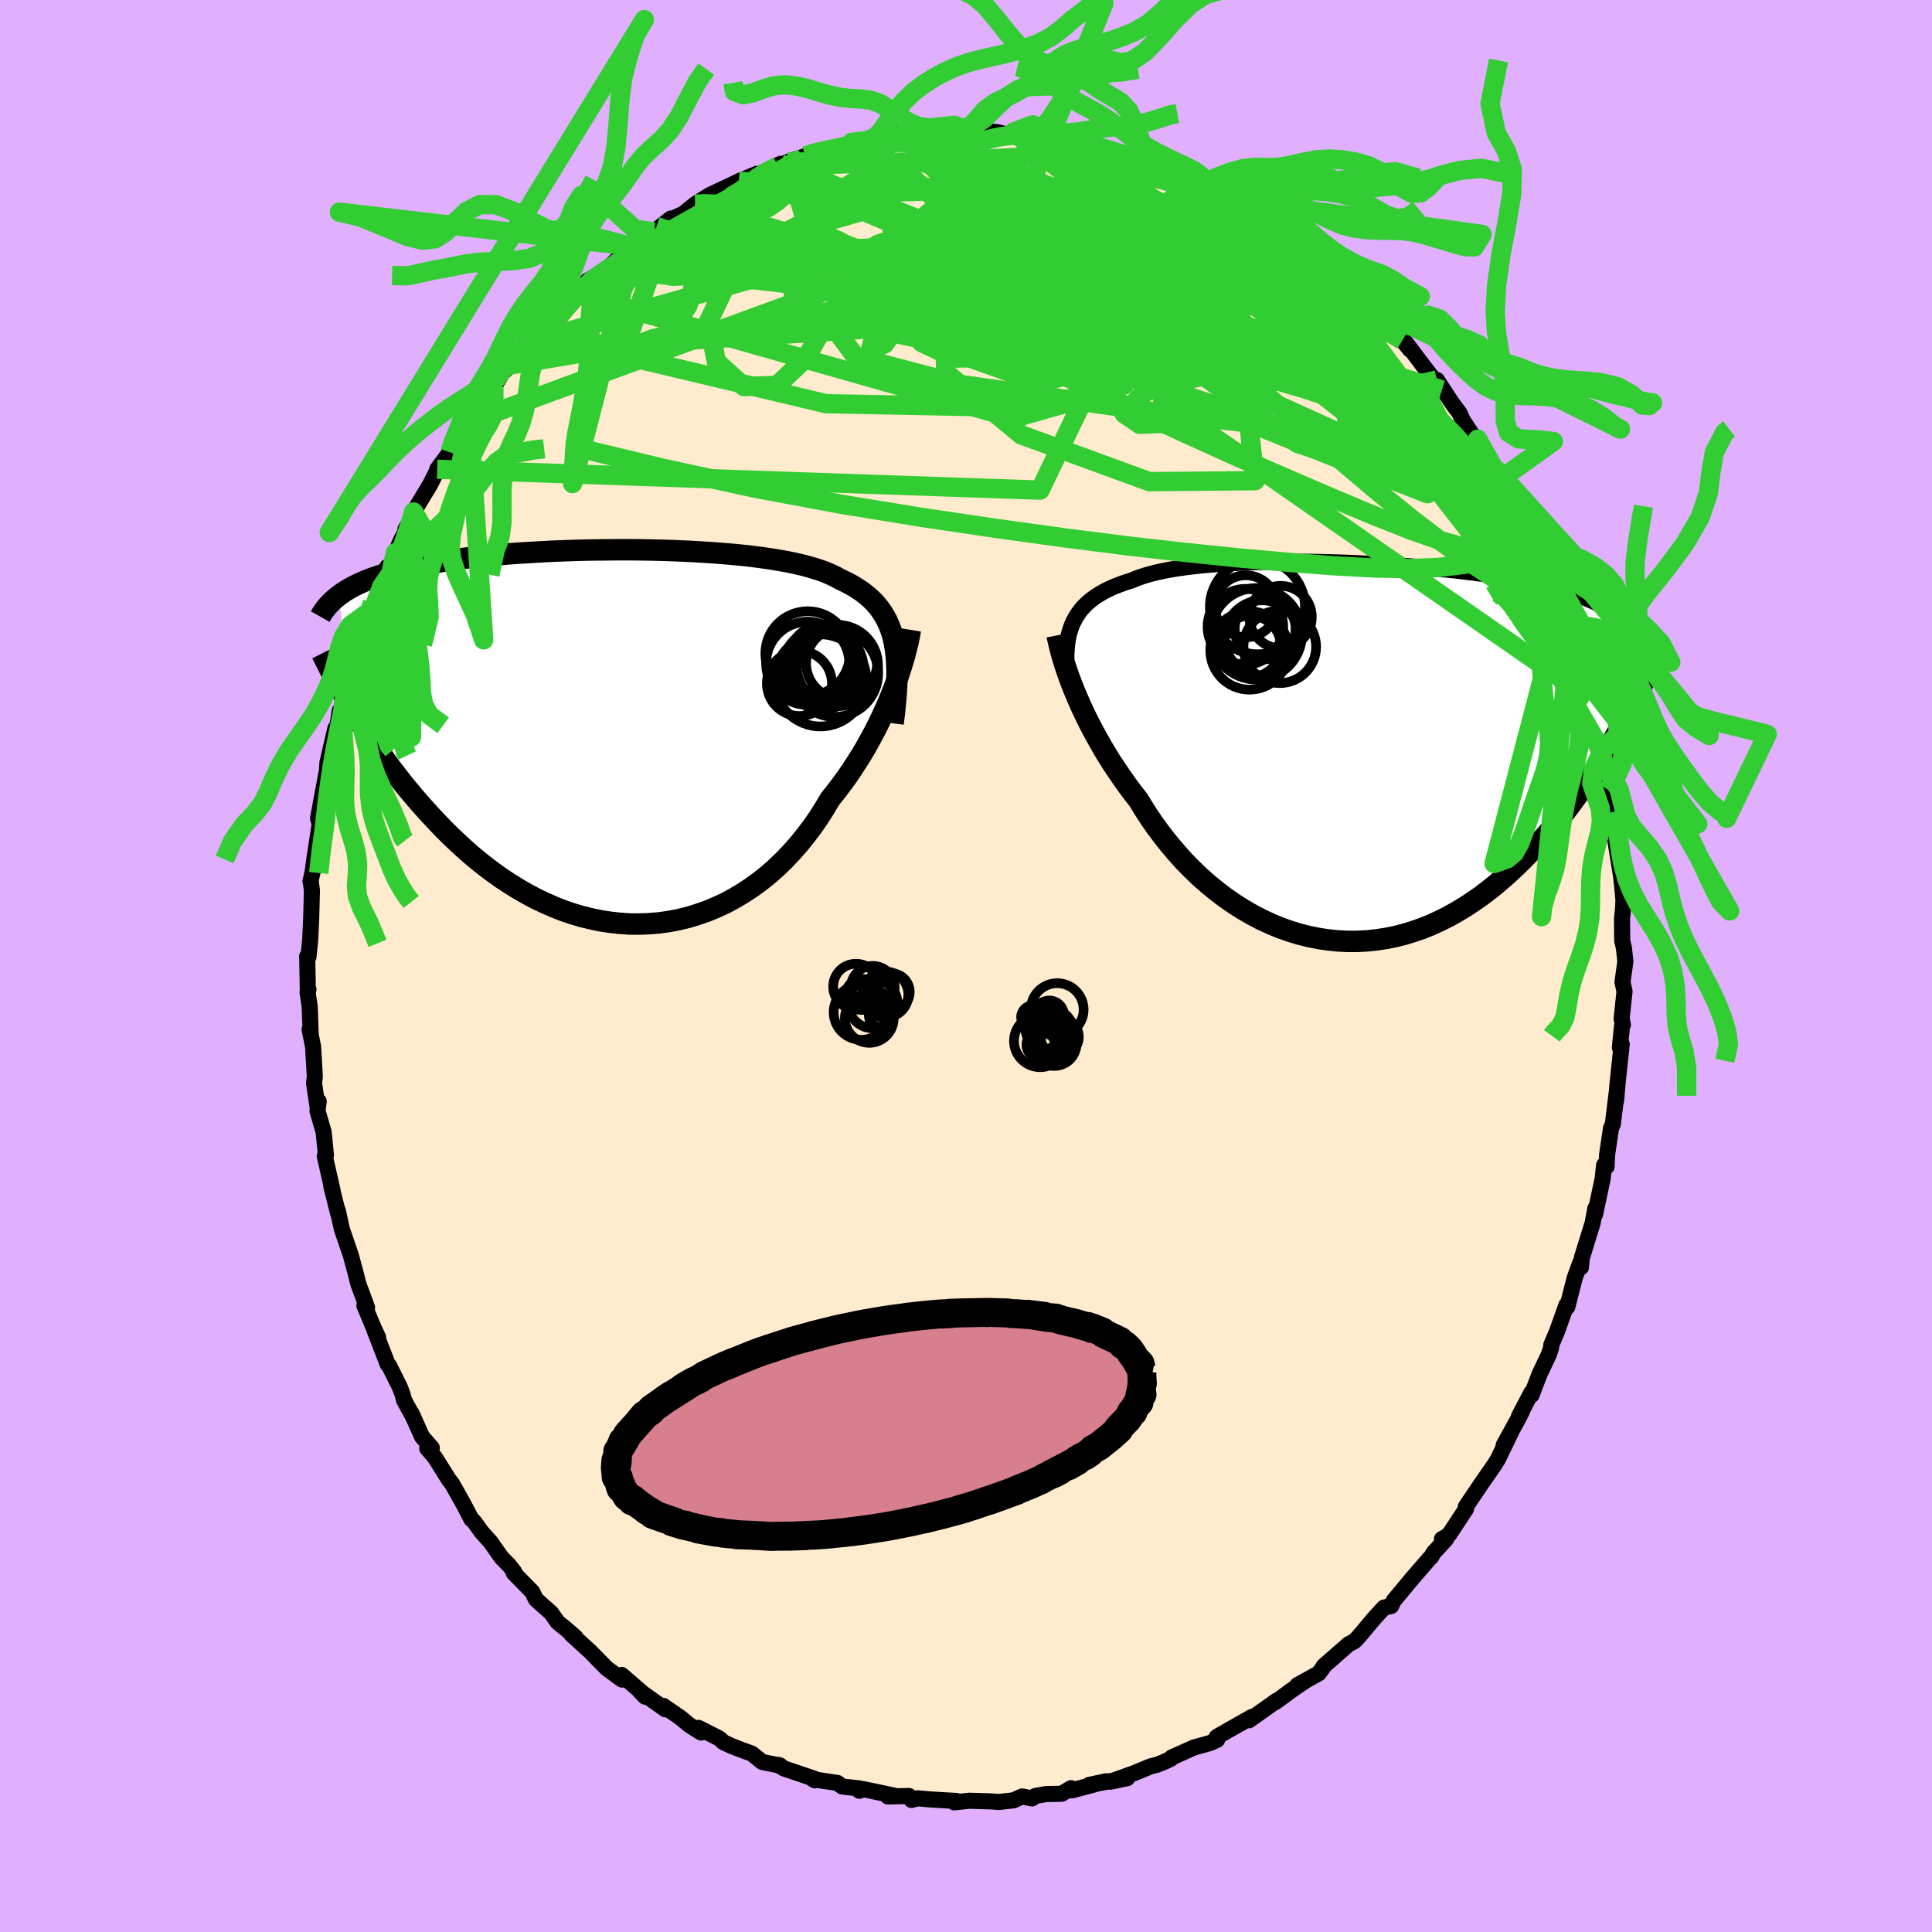 <svg xmlns="http://www.w3.org/2000/svg" width="500" height="500" viewBox="-100 -100 200 200"><defs><clipPath id="c"><path d="m29.07-9.71-.14-.63-.18-.59-.21-.56-.24-.54-.28-.5-.3-.48-.34-.45-.37-.43-.41-.4-.44-.38-.47-.36-.5-.33-.53-.32-.56-.3-.59-.28-.51-.28-.57-.27-.62-.26-.67-.23-.72-.22-.76-.21-.82-.19-.86-.18-.9-.16-.94-.15-.98-.14-1.01-.13-1.04-.11-1.07-.1-1.1-.09-1.11-.08-1.14-.07-1.14-.06-1.16-.05-1.17-.04-1.18-.03-1.17-.02-1.18-.01H.51l-1.16.01-1.16.01-1.15.02-1.13.03-1.12.04-1.1.04-1.09.06-1.05.06-1.04.06-1.01.07-.99.08-.96.09-.93.09-.9.09-.87.1-.85.11-.81.11-.78.12-.75.12-.73.12-.69.13-.67.14-.64.14-.61.14-.59.14-.57.15-.54.15-.51.16-.5.16-.47.16-.45.17-.43.17-.4.18-.39.18-.37.18-.34.19-.33.19-.31.19-.29.2-.27.2 1.45 11.88.39.65.4.65.42.66.43.67.45.67.47.68.48.69.49.69.51.69.53.69.54.7.56.69.58.69.59.69.61.69.63.69.65.69.66.69.69.69.71.67.72.67.75.66.77.64.79.62.81.61.82.58.85.56.87.54.88.5.9.48.92.44.93.41.94.37.96.33.97.29.98.24.99.21 1 .15 1 .11 1.01.07 1.01.01 1.01-.04 1.01-.08 1.01-.14 1-.19 1-.24.98-.3.98-.34.97-.4.95-.44.93-.5.92-.55.89-.59.88-.64.85-.68.82-.73.8-.77.77-.81.74-.84.71-.88.68-.9.65-.93.61-.96.58-.98.59-.74.57-.75.56-.76.53-.78.51-.78.49-.78.47-.79.44-.8.43-.79.4-.79.38-.79.35-.77.34-.77.31-.76.29-.74"/></clipPath><clipPath id="b"><path d="m-29.75-13.17.2-.44.22-.41.26-.4.28-.38.32-.36.35-.34.38-.32.41-.3.45-.29.47-.27.51-.26.53-.24.57-.22.6-.22.62-.19.55-.23.6-.21.65-.2.71-.18.75-.17.8-.15.85-.14.89-.12.93-.11.97-.1 1.01-.08 1.04-.07 1.07-.06 1.09-.05 1.12-.04 1.14-.02 1.16-.02h2.34l1.19.01 1.19.03 1.19.03 1.19.04 1.18.05 1.18.06 1.16.06 1.15.07 1.14.08 1.12.09 1.1.09 1.08.1 1.05.1 1.03.11 1 .12.97.12.95.13.92.13.88.14.85.15.83.14.79.16.76.16.73.16.69.17.67.17.64.17.61.19.58.18.56.19.53.19.51.2.48.21.46.2.44.22.41.22.39.22.37.23.34.24.33.24.31.24.28.25.27.26.25.26.23.27-1.58 11.26-.4.69-.41.7-.43.7-.44.7-.45.72-.47.71-.49.72-.5.72-.52.71-.53.72-.55.72-.56.71-.58.71-.6.7-.61.69-.64.7-.65.69-.67.69-.69.68-.71.66-.72.65-.75.64-.77.61-.79.6-.81.56-.82.54-.85.51-.86.48-.88.44-.9.41-.91.37-.93.32-.94.29-.96.24-.96.19-.98.15-.98.1-.99.05h-1l-1-.05-1-.1-1-.15-1-.2-1-.25-1-.31-.99-.35-.98-.41-.97-.45-.95-.5-.95-.55-.92-.59-.91-.63-.89-.68-.87-.71-.85-.75-.82-.79-.8-.81-.76-.85-.74-.87-.71-.89-.68-.91-.65-.93-.61-.94-.58-.95-.59-.76-.57-.76-.55-.78-.53-.78-.52-.78-.49-.78-.47-.78-.44-.78-.43-.78-.41-.77-.38-.76-.36-.75-.34-.74-.31-.72-.3-.71"/></clipPath><filter id="a"><feTurbulence baseFrequency=".05" numOctaves="3" result="noise" type="noise"/><feDisplacementMap in="SourceGraphic" in2="noise" scale="2"/></filter></defs><rect width="100%" height="100%" x="-100" y="-100" fill="#E0B0FF"/><path fill="#FFEBCD" stroke="#000" stroke-linejoin="round" stroke-width="1.667" d="m68.26-.48-.3 2.14.21.97-.3 2.82.13.63-.09.15-.22 2.22.19-.36-.43 4.05-.15 1.78.05-.74-.39 3.19-.19.42-.4 2.72-.06 1.26-.09-.38-.16.22-.16 1.43-.78 3.68-.06-.05.09-.58-.28 1.51-1.12 3.62-.09.97-.08-.46-.56 1.54-.78 3.04-.08-.22-.99 2.77-.58 1.37-.02.29-.25.74-.93 1.95-.85 2.22-.01-.27-1.28 2.44.31-.51-.43.84-1.47 2.68.82-1.47-1.43 2.94-.4.64-1.02 1.46-.41.6-1.49 2.21.04.2-1.75 2.66-.46.32-.29.15.44-.01-1.33 1.46-.22.4-.2.19-1.7 1.96-1.99 2.39-.25.54-.75.17-.81.88-.26.29-1.56 1.86-.45.46-.58.3-2.59 2.27.03.01-.53.73-2.2 1.22.8-.44-1.47 1.01-1.37 1.01-.27.19.14-.15-2.85 2.02.29-.34-3.49 1.98.06.02-.23.11.07.25-.71.33-1.69.47-2.3 1.03-.09.13-.75.36-.67.26-.67.17-1.75.72-2.42.87 1.73-.36-3.92.69 1.73-.37-3.53.94-.09-.23-.96.58-1.63.03-1.11.2-.33.25-1.03-.2-.89.4-1.52.17-.78-.06-2.27-.07-1.57.17.22-.15-.6-.03-2.03-.12-1.37-.12-.64.17-.26-.41-2.19.05.73-.07-3.27-.69-.41.17.04-.24-1.81-.2-.5-.37-2.54-.38.21.11-.1-.18-3.13-1.06-.55-.36.2.08-1.87-.38-1.09-.87-1.28-.47-.8-.31-.84-.39-.44-.4-2.15-1.09.27.48-1.22-.77-.91-.76-1.79-1.23.22.36-2.67-1.9.58.59-.41-.5-2.03-1.75.05.48-1.59-1.16-1.15-1.17-.58-.59-1.93-1.76.41.28-.94-.82-.9-.73-.67-.96-1.56-1.38-.39-.79-1.92-1.96.06-.1-.54-.69-.77-.78-1.14-1.62-.94-1.05-.4-.56-.37-.51-.29-.27-.81-1.55-1.18-2.1-.32-.41-1.46-2.32-.8-.94.48-.05-1.01-1.15-1.08-2.41.19.41-.97-1.78-.18-.67-.26-.68-1.11-2.23-.14-.12-1.43-3.7.43.89-.47-1.01-.95-2.28.28.2-.91-2.46-.22-.89-.21-.78-.34-1.26-.9-2.63-.03-.09-.42-1.92.06.39-.74-2.93.13.42-.8-3.52.12-.1-.24-2.41-.63-2.15.12-1.02-.14.46-.34-2.33.08-.69-.18-3.08-.36-1.81.11.4-.1-2.74-.22-1.51.09-.27-.06.25L-68.2-1l.13.07.17-1.69.02-.31.09-1.87.08-3.02-.1-.79-.05-.17.22-.94.15-1.13.63-4.15-.04.05.02.26-.2-.58.86-4.63.03.46.08-1.59.83-3.57.08.57.37-2.4.19-.27.56-2.81.12.05.46-1.2.29-.87.53-2.1-.14.13 1.11-3.22.27-.9-.12 1.2 1.65-4.89-.09.47.06.31.88-2.27.6-1.35.89-1.61-.46.54.66-1.11.18-.67 1.71-2.83.92-1.83-.18.24 1.3-1.76.24-.56 1.78-2.58.25-.81.65-.72-.37.87 1.63-2.29.38-.66 1.34-2.22.54-.62-.74 1.14 1.99-2.08.37-.51.26-.36 1.86-2.49 1.12-.5 1.78-2-.02-.03-.01.09.99-.82.22-.62 1.52-.83.94-.81 1.65-1.53.66-.28.03-.08 2.07-1.5.27-.23 1.49-1.17-.22.21 1.54-.72 1.19-.97 1.02-.64.52-.32 2.47-1.16.51-.26 1.88-.77-.71.32.95-.28 2.19-1.07-.24.21.97-.39 1.87-.63.98-.42 1.39-.23-.47.16 1.37-.22 1.53-.71 1.5.02 2.88-.46-2.39.2.22-.29 3.82-.45-.64.39 2.03-.29.11-.19.81.15 2.66-.37.89.07 1.23-.06.18.11 1.78.12.93.24.73-.26 3.29.37-1.01.18 1.39-.08.43.19 1.69.32 1.45.37 1.3.22.19-.04.62.13 1.81.72.93.46.46.02 1.84.43.61.41.56-.01 2.22 1.07 1.36.88-.18-.49.44.57.43.3 1.55.83 2.6 1.37-.81-.48 1.97 1.07.74.28.58.39.43.34 1.33 1.06 1.36 1.25 1.14.55-.24-.23 2.53 1.97-.33-.04 2.57 1.99.19.21.98 1.04-.62-.53.39.51 2.07 1.99 1.27 1.21.72.76.78.97-.44-.73 1.77 2.35 1.98 2.55-.52-1.02 1.53 2.33.83 1.12.27.65.96 1.46.63.57.06.35.78 1.07-.24-.24 1.38 2.03 1.64 3.24-1.4-2.2 2.53 4.49-.63-1.05.85 1.64.51.63 1.06 2.7-.44-.73 1.02 2.06.05-.29.95 2.65.48 1.19 1.04 2.71-.14-.46.05.99.26.29.66 1.55.57 1.94.36 2.22.27.08.34 1.66.68 3.3.25.36-.12.26.37 1.57.24 1.31.11.98.51 2.27.17 1.27.13 1.88.06-.7-.17.46.61 3.8.12 1.11.12 1.33-.05.98-.1.94.02 2.27.17.71.16 1.43-.3 2.14" filter="url(#a)"/><path fill="#fff" d="m-29.75-13.17.2-.44.22-.41.26-.4.28-.38.32-.36.35-.34.38-.32.41-.3.45-.29.47-.27.51-.26.53-.24.57-.22.6-.22.62-.19.55-.23.6-.21.65-.2.71-.18.75-.17.8-.15.85-.14.89-.12.93-.11.97-.1 1.01-.08 1.04-.07 1.07-.06 1.09-.05 1.12-.04 1.14-.02 1.16-.02h2.34l1.19.01 1.19.03 1.19.03 1.19.04 1.18.05 1.18.06 1.16.06 1.15.07 1.14.08 1.12.09 1.1.09 1.08.1 1.05.1 1.03.11 1 .12.97.12.95.13.92.13.88.14.85.15.83.14.79.16.76.16.73.16.69.17.67.17.64.17.61.19.58.18.56.19.53.19.51.2.48.21.46.2.44.22.41.22.39.22.37.23.34.24.33.24.31.24.28.25.27.26.25.26.23.27-1.58 11.26-.4.69-.41.7-.43.7-.44.7-.45.72-.47.71-.49.72-.5.72-.52.71-.53.72-.55.72-.56.71-.58.71-.6.7-.61.69-.64.7-.65.69-.67.69-.69.68-.71.66-.72.65-.75.64-.77.61-.79.6-.81.56-.82.54-.85.51-.86.48-.88.44-.9.41-.91.37-.93.32-.94.29-.96.24-.96.19-.98.15-.98.1-.99.05h-1l-1-.05-1-.1-1-.15-1-.2-1-.25-1-.31-.99-.35-.98-.41-.97-.45-.95-.5-.95-.55-.92-.59-.91-.63-.89-.68-.87-.71-.85-.75-.82-.79-.8-.81-.76-.85-.74-.87-.71-.89-.68-.91-.65-.93-.61-.94-.58-.95-.59-.76-.57-.76-.55-.78-.53-.78-.52-.78-.49-.78-.47-.78-.44-.78-.43-.78-.41-.77-.38-.76-.36-.75-.34-.74-.31-.72-.3-.71" filter="url(#a)" transform="translate(40.7 -22.09)"/><path fill="#fff" d="m29.07-9.71-.14-.63-.18-.59-.21-.56-.24-.54-.28-.5-.3-.48-.34-.45-.37-.43-.41-.4-.44-.38-.47-.36-.5-.33-.53-.32-.56-.3-.59-.28-.51-.28-.57-.27-.62-.26-.67-.23-.72-.22-.76-.21-.82-.19-.86-.18-.9-.16-.94-.15-.98-.14-1.01-.13-1.04-.11-1.07-.1-1.1-.09-1.11-.08-1.14-.07-1.14-.06-1.16-.05-1.17-.04-1.18-.03-1.17-.02-1.18-.01H.51l-1.16.01-1.16.01-1.15.02-1.13.03-1.12.04-1.1.04-1.09.06-1.05.06-1.04.06-1.01.07-.99.08-.96.09-.93.09-.9.09-.87.1-.85.11-.81.11-.78.12-.75.12-.73.12-.69.13-.67.14-.64.14-.61.14-.59.14-.57.15-.54.15-.51.16-.5.16-.47.16-.45.17-.43.17-.4.18-.39.18-.37.18-.34.19-.33.19-.31.19-.29.2-.27.2 1.45 11.88.39.65.4.65.42.66.43.67.45.67.47.68.48.69.49.69.51.69.53.69.54.7.56.69.58.69.59.69.61.69.63.69.65.69.66.69.69.69.71.67.72.67.75.66.77.64.79.62.81.61.82.58.85.56.87.54.88.5.9.48.92.44.93.41.94.37.96.33.97.29.98.24.99.21 1 .15 1 .11 1.01.07 1.01.01 1.01-.04 1.01-.08 1.01-.14 1-.19 1-.24.98-.3.98-.34.97-.4.95-.44.93-.5.92-.55.89-.59.88-.64.85-.68.82-.73.8-.77.77-.81.74-.84.71-.88.68-.9.65-.93.61-.96.58-.98.59-.74.57-.75.56-.76.53-.78.51-.78.49-.78.47-.79.44-.8.43-.79.4-.79.38-.79.35-.77.34-.77.31-.76.29-.74" filter="url(#a)" transform="translate(-36.49 -23.75)"/><g fill="none" stroke="#000" transform="translate(40.7 -22.09)"><path stroke-linejoin="round" stroke-width="1.667" d="m-30.19-7.53-.06-.67-.04-.65-.02-.63v-.6l.03-.57.05-.55.08-.53.1-.5.14-.48.16-.46.2-.44.22-.41.26-.4.28-.38.32-.36.35-.34.38-.32.41-.3.45-.29.47-.27.51-.26.53-.24.57-.22.6-.22.62-.19.55-.23.6-.21.65-.2.71-.18.75-.17.8-.15.85-.14.89-.12.93-.11.97-.1 1.01-.08 1.04-.07 1.07-.06 1.09-.05 1.12-.04 1.14-.02 1.16-.02h2.34l1.19.01 1.19.03 1.19.03 1.19.04 1.18.05 1.18.06 1.16.06 1.15.07 1.14.08 1.12.09 1.1.09 1.08.1 1.05.1 1.03.11 1 .12.97.12.95.13.92.13.88.14.85.15.83.14.79.16.76.16.73.16.69.17.67.17.64.17.61.19.58.18.56.19.53.19.51.2.48.21.46.2.44.22.41.22.39.22.37.23.34.24.33.24.31.24.28.25.27.26.25.26.23.27.21.27.2.27.18.29.17.28.15.29.13.3.13.3.11.31.1.31.08.32" filter="url(#a)"/><path stroke-linejoin="round" stroke-width="2.222" d="m-31.26-12.14.08.41.1.44.12.49.14.53.16.55.18.59.21.62.22.64.25.67.27.69.3.71.31.72.34.74.36.75.38.76.41.77.43.78.44.78.47.78.49.78.52.78.53.78.55.78.57.76.59.76.58.95.61.94.65.93.68.91.71.89.74.87.76.85.8.81.82.79.85.75.87.71.89.68.91.63.92.59.95.55.95.5.97.45.98.41.99.35 1 .31 1 .25 1 .2 1 .15 1 .1 1 .05h1l.99-.05.98-.1.98-.15.96-.19.96-.24.94-.29.93-.32.91-.37.9-.41.88-.44.86-.48.85-.51.82-.54.81-.56.79-.6.77-.61.75-.64.72-.65.71-.66.69-.68.67-.69.65-.69.64-.7.61-.69.6-.7.58-.71.56-.71.55-.72.53-.72.52-.71.5-.72.49-.72.47-.71.45-.72.44-.7.43-.7.41-.7.4-.69.38-.68.38-.67.35-.66.35-.65.33-.64.32-.63.31-.62.3-.61.29-.6.27-.59" filter="url(#a)"/><circle cx="-11.287" cy="-10.991" r="3.188" clip-path="url(#b)" filter="url(#a)"/><circle cx="-8.132" cy="-14.036" r="3.23" clip-path="url(#b)" filter="url(#a)"/><circle cx="-10.642" cy="-12.296" r="4.732" clip-path="url(#b)" filter="url(#a)"/><circle cx="-8.217" cy="-10.956" r="3.76" clip-path="url(#b)" filter="url(#a)"/><circle cx="-10.052" cy="-11.881" r="3.886" clip-path="url(#b)" filter="url(#a)"/><circle cx="-11.357" cy="-10.571" r="4.054" clip-path="url(#b)" filter="url(#a)"/><circle cx="-10.532" cy="-15.101" r="4.92" clip-path="url(#b)" filter="url(#a)"/><circle cx="-11.777" cy="-13.036" r="3.916" clip-path="url(#b)" filter="url(#a)"/><circle cx="-11.737" cy="-15.146" r="3.212" clip-path="url(#b)" filter="url(#a)"/><circle cx="-9.732" cy="-12.816" r="3.15" clip-path="url(#b)" filter="url(#a)"/></g><g fill="none" stroke="#000" transform="translate(-36.49 -23.75)"><path stroke-linejoin="round" stroke-width="2.222" d="m28.94-1.37.13-1.02.1-.98.08-.94.06-.89.03-.85.01-.81-.03-.76-.05-.74-.09-.69-.11-.66-.14-.63-.18-.59-.21-.56-.24-.54-.28-.5-.3-.48-.34-.45-.37-.43-.41-.4-.44-.38-.47-.36-.5-.33-.53-.32-.56-.3-.59-.28-.51-.28-.57-.27-.62-.26-.67-.23-.72-.22-.76-.21-.82-.19-.86-.18-.9-.16-.94-.15-.98-.14-1.01-.13-1.04-.11-1.07-.1-1.1-.09-1.11-.08-1.14-.07-1.14-.06-1.16-.05-1.17-.04-1.18-.03-1.17-.02-1.18-.01H.51l-1.16.01-1.16.01-1.15.02-1.13.03-1.12.04-1.1.04-1.09.06-1.05.06-1.04.06-1.01.07-.99.08-.96.09-.93.09-.9.09-.87.1-.85.11-.81.11-.78.12-.75.12-.73.12-.69.13-.67.14-.64.14-.61.14-.59.14-.57.15-.54.15-.51.16-.5.16-.47.16-.45.17-.43.17-.4.18-.39.18-.37.18-.34.19-.33.19-.31.19-.29.2-.27.2-.26.21-.24.2-.23.21-.21.22-.2.21-.18.22-.17.22-.16.23-.14.22-.13.23" filter="url(#a)"/><path stroke-linejoin="round" stroke-width="2.222" d="m30.73-11.05-.07.42-.09.47-.11.52-.14.55-.15.59-.18.63-.2.65-.22.68-.24.71-.26.72-.29.74-.31.76-.34.77-.35.77-.38.79-.4.79-.43.79-.44.8-.47.79-.49.78-.51.78-.53.78-.56.76-.57.75-.59.74-.58.98-.61.96-.65.93-.68.9-.71.88-.74.84-.77.81-.8.77-.82.73-.85.68-.88.64-.89.59-.92.55-.93.5-.95.44-.97.4-.98.34-.98.3-1 .24-1 .19-1.01.14-1.01.08-1.01.04-1.01-.01-1.01-.07-1-.11-1-.15-.99-.21-.98-.24-.97-.29-.96-.33-.94-.37-.93-.41-.92-.44-.9-.48-.88-.5-.87-.54-.85-.56-.82-.58-.81-.61-.79-.62-.77-.64-.75-.66-.72-.67-.71-.67-.69-.69-.66-.69-.65-.69-.63-.69-.61-.69-.59-.69-.58-.69-.56-.69-.54-.7-.53-.69-.51-.69-.49-.69-.48-.69-.47-.68-.45-.67-.43-.67-.42-.66-.4-.65-.39-.65-.38-.63-.36-.63-.35-.62-.34-.6-.32-.6-.32-.58-.3-.57-.29-.57-.27-.55-.27-.54" filter="url(#a)"/><circle cx="23.61" cy="-7.597" r="3.678" clip-path="url(#c)" filter="url(#a)"/><circle cx="19.245" cy="-5.497" r="3.368" clip-path="url(#c)" filter="url(#a)"/><circle cx="21.685" cy="-7.042" r="4.2" clip-path="url(#c)" filter="url(#a)"/><circle cx="21.725" cy="-7.967" r="3.598" clip-path="url(#c)" filter="url(#a)"/><circle cx="21.89" cy="-7.192" r="3.68" clip-path="url(#c)" filter="url(#a)"/><circle cx="23.175" cy="-7.352" r="4.208" clip-path="url(#c)" filter="url(#a)"/><circle cx="20.1" cy="-7.587" r="4.308" clip-path="url(#c)" filter="url(#a)"/><circle cx="21.42" cy="-5.817" r="4.768" clip-path="url(#c)" filter="url(#a)"/><circle cx="20.1" cy="-8.592" r="4.382" clip-path="url(#c)" filter="url(#a)"/><circle cx="22.89" cy="-6.547" r="4.508" clip-path="url(#c)" filter="url(#a)"/></g><g fill="none" stroke="#32CD32" stroke-linejoin="round" stroke-width="2"><path d="m17.48-83.48 1.43.43 1.26.51 1.36.64 1.42.71 1.35.72 1.23.68 1.14.65 1.1.62 1.05.59.94.51.75.37.49.21.19.02-.08-.12-.4-.25-.86-.46m30.24 37.11.31.58.52 1.31.49 1.31.35 1.02.22.71.11.49.03.36-.03.26-.1.16-.21-.01-.34-.25-.49-.57-.67-.97-.87-1.4-1.1-1.88-1.33-2.36-1.58-2.84-1.83-3.31-2.03-3.75-2.17-4.14-2.31-4.55m-63.67-23.48.89-.29.63-.12.47-.03.42.02.29.09.01.22-.42.38-.89.58-1.33.78-1.75 1-2.2 1.25-2.76 1.52-3.38 1.82-3.98 2.09-4.53 2.36" filter="url(#a)"/><path d="m19.93-82.64.94.29 1.1.5.75.38.38.24.12.17-.06.13-.27.07-.57-.05-1-.2-1.47-.39-2.01-.58-2.63-.77-3.35-.95-4.04-1.12m27.83 11.26.5.38 1.04.86 1.07.92.95.82.75.68.53.5.35.36.19.24.04.09-.2-.1-.53-.37-.92-.73-1.38-1.11-1.83-1.5-2.25-1.93m-3.15-2.7.49.38.5.5.43.54.23.47-.08.34-.42.22-.79.11-1.21-.01-1.69-.16-2.22-.37-2.78-.58-3.33-.78-3.85-.94-4.28-1.08-4.7-1.25-5.24-1.48-6.2-1.79" filter="url(#a)"/><path d="m28.91-78.12.07.01.8.44.91.53.92.61.95.67.96.72.96.71.88.67.8.6.66.52.5.41.31.29.08.12-.16-.05-.38-.21-.57-.34-.77-.47-1-.62-1.31-.83-1.73-1.13-2.22-1.48-2.62-1.78m-66.35 8.4.96-.54 2.08-.45 2.87-.27 3.49-.04 4.06.22 4.62.44 5.18.62 5.7.78 6.19.94 6.68 1.12 7.16 1.31 7.62 1.51L25.24-63l8.34 1.82 8.61 1.89" filter="url(#a)"/><path d="m34.51-74.21.73.38.54.44.44.53.2.48-.16.32-.62.11-1.07-.1-1.51-.27-1.91-.4-2.32-.52-2.78-.66-3.3-.88-3.89-1.14-4.52-1.39-5.16-1.62-5.72-1.85-5.91-2.21m19.93-.49 1.43.43 1.24.48 1.31.59 1.34.64 1.23.61 1.05.53.91.48.81.44.73.39.53.29.21.11-.25-.13-.82-.43-1.36-.73m31.25 32.94.55 1.31.07 1.06-.41.84-.86.64-1.26.54-1.65.48-2.08.41-2.53.3-3.04.12-3.56-.06-4.1-.22-4.61-.35-5.1-.45-5.59-.57-6.1-.69-6.61-.84-7.17-.99-7.75-1.15-8.33-1.36-8.89-1.66-9.38-2.03-9.82-2.36" filter="url(#a)"/><path d="m57.94-45.2.39.93-.02.79-.46.45-.84.21-1.22.07-1.64-.11-2.11-.37-2.62-.71-3.16-1.1-3.71-1.46-4.26-1.78-4.78-2.05-5.33-2.33-5.88-2.66-6.46-3.02-7.08-3.42-7.79-3.83-8.6-4.21-9.45-4.61m-22.32 4.08.72-.71 1.35-.94 1.63-1.06 1.75-1.1 1.79-1.08 1.84-1.06 1.87-1.05 1.89-1.04 1.84-.98 1.73-.92 1.55-.85 1.39-.77 1.24-.7 1.1-.62.81-.46m72.09 33.39 1.44 2.59.55 1.05.26.61.09.39-.11.12-.36-.22-.61-.57-.84-.91-1.09-1.26-1.38-1.68-1.76-2.23-2.23-2.93-2.77-3.69-3.29-4.41-3.72-5.01M7.21-85.79l1.07.02.92.15.86.21.67.2.38.19.09.18-.2.19-.48.2-.79.21-1.18.19-1.62.19-2.06.17-2.52.15-3.01.14-3.6.12-4.34.12-5.14.16" filter="url(#a)"/><path d="m9.03-85.68 1.57.34 1.43.35 1.3.35 1.25.39 1.27.44 1.31.48 1.32.49 1.3.48 1.23.46 1.14.43 1 .4.8.33.55.24.28.11h.03l-.13-.08-.26-.15-.52-.27-1.15-.6m37.39 40.66.66 1.99.25 1.26-.17.6-.58.02-.94-.4-1.26-.69-1.58-.93-1.94-1.21-2.35-1.56-2.78-1.99-3.25-2.48-3.72-3.01-4.22-3.58-4.77-4.17-5.37-4.75-5.97-5.31-6.54-5.88-7.05-6.48m-22.8-5.1.21-.01 1.04-.22 1.33-.28 1.29-.26 1.1-.22.93-.18.83-.15.78-.11.72-.1.62-.06.48-.04.31-.01.13.03-.11.07-.42.13-.82.2-1.26.26-1.66.3-1.95.31-2.15.28m65.87 30.38.45.69.29.63.19.64-.07.43-.39.07-.75-.34-1.15-.78-1.55-1.22-1.99-1.69-2.43-2.17-2.87-2.67-3.31-3.21-3.84-3.75-4.53-4.39-5.33-5.07" filter="url(#a)"/><path d="m-16.61-83.85.98-.32.91-.21.94-.19 1.06-.23 1.11-.24 1-.22.74-.16.41-.09.08-.01-.25.07-.56.16-.91.22-1.3.27-1.79.38m51.8 12.46 1.63 1.31.64.65.13.32-.11.22-.24.21-.38.19-.64.08-1-.1-1.41-.3-1.85-.5-2.28-.7-2.73-.91-3.24-1.16-3.82-1.43-4.45-1.74-5.1-2.05-5.68-2.37-6.24-2.69" filter="url(#a)"/><path d="m40.18-69.97.27.34.16.31.13.34.15.45.12.5-.05.44-.3.34-.59.2-.89.09-1.19-.02-1.52-.13-1.87-.29-2.24-.46-2.66-.68-3.06-.91-3.48-1.15-3.88-1.39L15-73.6l-4.72-1.83-5.26-1.98-5.92-2.11-6.61-2.24m-40.03 19.61 42.79-7.19 19.62 2.62 2.21 1.73-1.01 1.3.28 1.58-1.45 1.1-5.4-.44-6.75-2.36-3.12-3.65 3.15-3.43 7.7-1.26 7.74 2.02 1.47 3.4-16.25-.07-49.19 3.09" filter="url(#a)"/><path d="M40.73-69.25 1.78-76.49l-3.82-3.27 7.03.39L11-76.14l.55 4.09-4.3 3.12-5.55 1.62-2.99.75 1.46.64 5.15.65 6.22.22 4.43-.69.88-1.66-2.63-2.2-4.58-2.22-4.44-1.92-2.93-1.45-1.89-.91-2.69-.56-4.41-1.01-3.53-2.46.01-3.17-8.24.08" filter="url(#a)"/><path d="m-54.74-51.42 62.41 2.16 5.23-10.96-5.09-9.15-4.12-6.04-3.81-3.45-4.11-1.36-3.23.1-1.1.84 1.34 1.1 3.59 1.46 5.74 2.32 7.07 3.1 5.19 2.17-1.46-1.48-5.25-4.71 23.73-1.54" filter="url(#a)"/><path d="m53.81-53.11-2.65-1.02-11.66-.84-20.75-2.5-19.26-2.72-10.9-2.85-2.47-3.32 2.67-3.57 4.79-3.09 5.33-1.92 5.06-.59 3.78.41 1.41.87-1.27.99-2.75 1.19-1.76 1.78 1.9 2.82 7.12 4.04 11.8 5.11 13.47 5.45 10.1 3.98.97-.97-13.99-10.97-39.03-25.51" filter="url(#a)"/><path d="M61.57-36.99 37.36-61.61l-6.51-.7-8.14 1.63-8.6-1.92-6.38-3.51-3.89-2.07-1.6.5 1.04 2.2 3.74 2.13 5.12.87 3.75-.06.05.78-3.34 2.86-7.67 2.2-45.29-12.87m73.51-5.89-2.13 1.36-13-2.77-9.66-.94-2.89.74 1.35 1.26 3.06 1.27 3.78 1.2 4.06 1.13 3.62.94 2.37.52.65-.11-.92-.88-1.84-1.5-1.58-1.62.09-.77 3.2 1.51 7.68 5.53 12.45 9.15 5.31-1.22" filter="url(#a)"/><path d="M-10.31-85.25h6.96l6.66 2.62 7.31 4.64 6.55 4.73 3.81 3.01-.44.84-4.62-.51-7.07-.73-6.78-.19-3.88.57.39 1.18 4.24 1.53 6.31 1.6 6.14 1.34 4.17.64 1.18-.41-1.98-1.43-4.4-2.04-4.78-2.06-1.34-1.69 6.82-.98 15.43.8 10 2.03" filter="url(#a)"/><path d="M49.27-59.64 14.53-70.22l4.39-.62 9.21 3.8 3.63 2.87-2.1.41-3.56-.51-1.56.28.35 1.18-.61.94-4.25-.48-8.04-2.08-9.42-2.9-7.53-2.84-3.32-2.62 1.7-3.01 5.52-4.38-5.36-5.68" filter="url(#a)"/><path d="M28.91-78.12 1.77-65.61l2.62-.36-4.91-3.48-10.37-1.26-6.99 1.06 1.54 1.98 9.12 2.21 10.96 2.37 6.03 2.14-2.21.56-7.47-2.66-5.51-6.13L-5.6-76l-5.06-2.15-29.7 8.58" filter="url(#a)"/><path d="m-30.77-77.17-4.81 13.95 21.1 5.01 21.52.42 9.34-2.35-.62-2.81-3.04-1.88-.29-1.15 2.92-1.29 3.93-1.85 2.99-1.78 1.72-.48.9 1.65-.31 3.3-3.62 2.96-9.37.02-14.51-4.25-13.01-7.07-1.91-6.56 10.41-4.38" filter="url(#a)"/><path d="M64.64-27.67 20.45-58.38l-2.65-8.16-1.5 1.12-8.15 2.3-9.32.19-3.41-1.6 4.57-2 8.83-1.82 6.95-1.97.9-2.48-4.48-2.33-4.4-.57 2.78 2.66 12.68 5.46 13.03 3.15L24.07-80.7" filter="url(#a)"/><path d="M41.35-68.72 8.11-76.91l-16.18 2.66-5.08 4.54 4.04 1.55 6.5-1.85 3.82-3.39.78-2.74.41-.75 2.09 1.27 3.13 2.3 1.52 1.99-2.01.82-4.33-.3-2.5-1.07 1.9-1.74-2.19-1.36-36.73 2.39" filter="url(#a)"/><path d="m-28.04-78.86 32.88 10.2-.8-2.58-4.42-2.23-3.1.53 1.13 1.85 5.85 1.5 7.74.31 6.09-.85 2.9-1.39.44-1.13-.77-.38-1.7.43-3.49 1.09-6.78 1.48-10.48 1.33-5.77-.03L28.1-78.6" filter="url(#a)"/><path d="m30.81-77.25-12.97 6.57L29.1-57.7l.83 7.46-10.94.1-13.25-4.83-7.82-6.44-.24-5.5L2.8-70.1l6.64-.8 4.75.7.93.92-3 .06-5.57-1.15-6.01-1.98-4.66-2.05-2.6-1.44-.93-.41.08.83 1.11 2.26 2.94 3.69 5.17 4.08 5.58 1.02 2.63-7.08 14.03-9.74" filter="url(#a)"/><path d="M62.47-34.74 43.2-56.93l-13.03-6-15.62-2.48-11.1-.11-2.82.86 3.99.65 7.06.29 6.35.41 3.13.93-.57 1.54-2.57 1.89-1.65 1.78 1.6 1.09 4.97-.18 5.97-1.8 3.66-3.13-.98-3.47-5.97-2.58-9.45-1.43-8.95-2.03-1.9-5.78-6.13-10.08" filter="url(#a)"/><path d="m34.51-74.21-45.04 6.5 1.8-3.29 11.95-1.41 6.16.04-2.24.12-6.36.05-5.2.28-1.27.43 2.22.1 3.42-.66 2.47-1.37.82-1.41-.18-.63-.15.6.22 1.48.13 1.34-.28.12.19-1.37 2.61-2.02 6.18-1.15 7.79.68 1.57.36-25.71-10.73" filter="url(#a)"/><path d="m41.12-68.74 2.21 7.03-10.84-7.67-9.82-6.53-5.2-2.32-1.38.73.13 1.51-.59.65-2.55-.52-4.65-.96-6.03-.37-6.27.74-5.28 1.75-3.27 2.22-.68 2.12 2.04 1.74 4.73 1.49 7.91 1.86 12.21 3.25 16.55 5.49 16.82 6.77 9.2 3.58-1.41-5.14" filter="url(#a)"/><path d="m-21.64-82.01 38.15 11.04.89.42-5.21-.59-2.83.31-2.38.36-3.58-.14-4-.42-2.86-.25-.86.05 1 .15 2.1-.13 2.32-.58 2.08-.84 2.14-.61 2.94.1 4.06.89 4.31 1.27 2.49.96-1.8-.11-7.64-1.83-12.11-3.8-10.58-4.72-10.51-.76" filter="url(#a)"/><path d="m-5.78-86.25 20.45 20.33-1.99.33 1.21-2.38 2.24-2.07.86-2.03-1.01-2.16-2.35-1.94-2.7-1.23-2.32-.32-1.99.44-2.27.85-2.89 1.17-3.13 1.74-2.69 2.68-2.1 3.42-1.94 3-1.52.74.75-2.72 3.15-5.09-5.01-2.79-34.09 9.7" filter="url(#a)"/><path d="m10.72-85.36 29.42 26.03 3.8 8.39-9.64-3.16-9.71-6.98-3.08-5.03 2.42-1.43 3.33.77.4.76-3.72-.42-6.29-1.23-5.22-.65.43 1.25 8.67 3.34 13.51 3.97 10.44 3.43 14.66 15.49" filter="url(#a)"/><path d="m-24.03-80.98 3.58 6.12 13.26 8.62 15.92 3.79 8.46-.02.73-2.07-2.73-2.84-2.36-2.53-.31-1.47 1.57-.2 2.1.6.98.6-1.16-.19-3.14-1.28-3.92-2-3.02-1.86-.46-.66 3.51 1.45 7.79 3.84 8.71 4.79-2.83.04-41.86-16.79" filter="url(#a)"/><path d="m30.81-77.25 1.55 4.79-10.6-1.28-5.18-.88 3.25.94 7.39 2.46 7.15 3.24 4.24 3.03-.24 1.72-5.44-.38-9.9-2.46-11.67-3.61-9.87-3.4-5.9-2-2.23.09 2.41 2.37 16.72 5.6 44.6 20.18" filter="url(#a)"/><path d="m34.51-74.21 7.11 10.99L35-61.74l-8.19-1.49-7.39-2.78-6.8-3.23-5.59-2.97-3.76-2.45-2.03-1.96-.6-1.45.93-.79 2.87.03 4.89.91 6.09 1.63 5.63 1.99 3.31 2.01-.23 1.78-3.8 1.42-5.89.84-5.31-.06-2.12-1.08 1-1.63-.41-1.55-3.21-1.52 25.68-3.44" filter="url(#a)"/><path d="m28.91-78.12-4.89 3.64.62 7.68 5.27 6.62.5 1.57-5-2.26-6.42-3.3-4.48-2.67-1.57-1.67.91-.65 2.53.43 2.37 1.06-1.38.07-9.33-2.43-19.3-1.02-40.16 14.73" filter="url(#a)"/><path d="m22.71-81.58 12.23 11.53-3.9 1.66-4.25.12.9 1.89 2.67 1.94.08-.09-3.99-2.4-6.79-3.5-7.13-3.08-5.24-1.66-2.1.01 1.15 1.37 3.64 2.17 4.96 2.35 5.05 2.01 3.88 1.23 1.51-.04-1.49-1.74-3.47-3.47-2.75-4.24.2-3 3.87.64 19.61 9.16" filter="url(#a)"/><path d="m17.48-83.48-1.75 9.07-18.02 1.3-11.75-.28-6.59.45-4.17 2.32-1.87 3.93.83 4.13 2.85 2.58 3.44-.14 2.99-2.82 2.43-4.28 2.29-4.1 2.25-2.71 1.51-.96-.68.48-4.12 1.41-6.92 1.66-5.47.46 2.78-2.99 13.55-7.12 10.43-5.35m28.04-19.65-2.4.5-1.86 1.52-1.7 1.74-1.68 1.88-1.62 1.71-1.48 1.24-1.34.78-1.24.51-1.2.42-1.2.36-1.2.3-1.19.32-1.16.46-1.15.73-1.15.99-1.19 1.07-1.23.93-1.24.65-1.19.54-1.09.78-.97 1.11-.97 1.06m0 0-1.28-.54-1.38.15-1.17.12-1.06-.12-1.04-.41-1.05-.67-1.01-.72-.96-.59-.95-.34-.98-.14-1.06-.05-1.13-.12-1.16-.24-1.17-.34-1.16-.35-1.15-.26-1.16-.11-1.14.11-1.07.32-1.04.4-1.03.2-.9-.34-.15-.9" filter="url(#a)"/><path d="m-.81-86.56.89-.26.89-.28.97-.66 1.08-1.08 1.17-1.12 1.18-.76 1.15-.32 1.07-.04 1.03-.03 1.05-.14 1.12-.26 1.17-.29 1.18-.27 1.09-.26.97-.18 1.01-.05 1.58-.28" filter="url(#a)"/><path d="m-28.45-72.07.04-.83.69-.84.86-.9.93-.88.97-.81 1-.67.99-.5.93-.36.88-.33.81-.4.79-.55.78-.7.8-.81.84-.8.88-.66.9-.45.88-.28.84-.35.89-.67 1.09-.94 1.35-.45-1.5-.02 1.49-.17.91-.34.58-.6.65-.91.81-1.12.93-1.1 1.01-.97 1.08-.82 1.13-.71 1.18-.63 1.21-.52 1.2-.4 1.19-.31 1.19-.27 1.21-.27 1.23-.32 1.23-.37 1.2-.46 1.13-.59 1.11-.82 1.23-1.07 1.49-1.13 1.69-.48-10.7 26.42-.83-1.84-.88-.76-.87-.34-.93-.38-1.02-.65-1.07-.94-1.07-1.09-1.03-1.06-1-.95-1-.83-.96-.75-.87-.6-.74-.31-.7.01-.95.07-1.41-.4-1.58-.51" filter="url(#a)"/><path d="m-19.45-82.83-.42.23-.86.45-.79.49-.75.55-.78.68-.86.85-.9 1-.87 1.14-.78 1.29-.66 1.44-.51 1.6-.38 1.7-.35 1.65-.43 1.4-.61.97-.75.57-.62.48-.03 1.25m27.14-6.74-1.32-2.45-1.12-1.8-.99-1.09-.76-.39-.68-.02-.81-.11-1-.45-1.11-.68-1.07-.56-.94-.17-.86.15-.92.11-1.08-.24-1.2-.67-1.08-1.09-.61-1.75M74.6 13.43v-2.9l-.25-1.61-.39-1.28-.31-1.24-.13-1.33-.02-1.44-.08-1.52-.25-1.54-.46-1.51-.66-1.44-.78-1.37-.84-1.32-.8-1.29-.68-1.32-.54-1.36-.38-1.39-.26-1.32-.16-1.14-.12-.93-.18-.95-.29-1.19" filter="url(#a)"/><path d="m-28.04-78.86 1.11-.05 1.29.06 1.3-.06 1.13-.23.95-.3.87-.23.87-.1.91-.02.95-.03.96-.12.97-.2.95-.2.95-.11.97.03 1 .19 1.07.31 1.11.41 1.07.48.88.61.66.79.83.76 2.07-.26m75.3 29.53-.56 3.33-.31 2.49v1.76l.19 1.24.14 1.11-.07 1.27-.32 1.54-.51 1.78-.57 1.9-.48 1.9-.28 1.79-.02 1.63.18 1.43.28 1.24.21 1.11-.09 1.16-.64 1.37-.77 1.32m-98.82-57.75-1.98-.3-2.15-1.94-1.99-1.52-1.38-.03-.79 1.22-.58 1.5-.79.91-1.24-.06-1.67-.83-1.9-1.07-1.88-.71-1.65-.01-1.37.68-1.13 1.08-1.04 1.07-1.1.71-1.31.15-1.62-.41-2.11-.88-2.7-1.11-2.18-.51 30.49 3.56.72 2.43-.84.37-1.25.14-1.17.36-.92.63-.61.89-.33 1.16-.12 1.42-.03 1.68-.07 1.84-.15 1.91-.26 1.86-.3 1.72-.3 1.52-.26 1.29-.17 1.1-.08.99-.07 1.14-.14 2.09 6.32-24.46 1.46 1.49.95-.57.97-.37 1-.17.97-.2.97-.35.98-.46 1.02-.47 1.07-.37 1.11-.21 1.09-.08 1.05.01.99.06.95.13.94.19.96.19.96.11.97-.02.95-.05.94.1.89.35.83.44.89.31 1.26.42-24.17-.48-1.4-.38-1.81-.47-1.69-.31-1.35.04-1.03.28-.81.43-.74.54-.86.57-1.16.45-1.49.23-1.7.08-1.7.07-1.51.17-1.29.26-1.13.23-1.07.18-1.14.26-1.46.32-1.66-.03" filter="url(#a)"/><path d="m-39.4-70.33-.59.6-.45.49-.62.72-.83.97-.9 1.13-.83 1.22-.67 1.26-.48 1.3-.32 1.32-.21 1.34-.19 1.33-.25 1.28-.34 1.18-.43 1.06-.47.97-.43.99-.34 1.12-.21 1.34-.08 1.56.01 1.67-.01 1.6-.19 1.44-.53 1.47-.53 2.46m9.89-29.82 2.35 2.54.93-.81.6-1.59.73-1.19.95-.5 1.15.03 1.21.26 1.15.2 1.04-.06.91-.34.86-.52.88-.52 1-.33 1.14-.03 1.26.26 1.28.43 1.19.45 1.03.46.9.49.97.37 1.53.08m-28.78 6.07 1.28-2.29.85-1.89.75-1.23.67-.77.56-.72.46-.97.44-1.25.51-1.39.63-1.35.76-1.2.84-1.05.85-.99.82-1.03.76-1.09.76-1.07.79-.96.88-.83.94-.83.96-1.04.92-1.41.91-1.78 1-1.88.89-1.25m-18.49 28.63-.52-2.73.83-1.75 1.07-1.29.83-1.16.57-1.09.46-1.02.47-1.01.56-1.05.67-1.08.79-1.09.85-1.07.84-1.14.74-1.31.58-1.65.39-2.06.23-2.41.19-2.51.31-2.33.54-2.13.72-2.2.96-1.67-32.61 53.1.34-.51.76-1.15.69-1.19.69-.99.75-.82.85-.82.92-.92.97-1.02 1.03-1.04 1.06-1 1.08-.94 1.09-.87 1.06-.81 1.02-.73.98-.64.94-.59.91-.6.9-.68.88-.74.81-.73.67-.58.61-.43 1.15-1.04" filter="url(#a)"/><path d="m-30.9-65.29-1.54.36-1.17.47-1.12.14-.99-.01-.85-.02-.84-.02-.94.01-1.11.12-1.27.25-1.38.33-1.36.36-1.27.35-1.12.33-.94.24-.2-.39M66.16-20.52l-.28-1.09-.31-.9-.5-1.07-.7-1.21-.74-1.27-.68-1.29-.56-1.29-.5-1.24-.51-1.11-.58-.93-.66-.79-.71-.74-.75-.82-.73-.97-.73-1.09-.72-1.05-.73-.83-.77-.43-.63.38m11.79 17.74.79 1.08.69 1.24.34 1.38.35 1.28.6 1.12.88 1.05.96 1.11.84 1.23.62 1.34.41 1.39.32 1.41.37 1.4.47 1.41.61 1.45.75 1.51.86 1.59.89 1.66.8 1.68.62 1.59.42 1.41.18 1.27-.37 1.73m-134.83-43.1.69-2.86-.05-1.5-.1-1.21.05-1.19.23-1.11.33-1.01.36-.97.37-1.04.39-1.16.4-1.28.44-1.35.48-1.34.53-1.3.56-1.26.58-1.23.55-1.16.52-1 .51-.79.42-.83.14-1.41-.01-1.64" filter="url(#a)"/><path d="m-50.52-57.85-.12 1.32-.63 1.17-.59 1.4-.35 1.57-.15 1.65-.1 1.65-.2 1.6-.31 1.49-.31 1.37-.12 1.29.17 1.29.49 1.43.81 1.81 1.1 2.38.9 2.67-1.49-22.56.27-.69.33-.57.46-.68.59-.88.66-.97.66-.93.63-.85.62-.76.64-.75.7-.82.79-.91.89-1.02.97-1.09.96-1.08.83-.94.6-.7.45-.45.63-.53m-13.7 17.76.43-1.26.6-1.46.51-1.17.44-1 .47-.95.56-.96.61-.98.6-1 .56-1.02.5-1.05.52-1.09.57-1.13.68-1.15.8-1.16.87-1.12.86-1.08.74-1.06.56-1.08.4-1.15.34-1.24.46-1.3.73-1.29 1.02-1.38 1.11-2.1M65.79-22.09l-.84 1.75-.16 1.46.44 1.3.43 1.28.12 1.24-.17 1.23-.32 1.22-.31 1.25-.21 1.3-.1 1.32-.02 1.31-.01 1.28-.07 1.26-.19 1.26-.31 1.27-.43 1.31-.48 1.34-.44 1.36-.31 1.33-.2 1.25L62 5.32l-.45.89-.68.72-.22.3M-57.19-47l1.01 1.71-.49.46-.64.49-.52.8-.36 1.05-.24 1.19-.16 1.23-.17 1.24-.18 1.24-.18 1.27-.12 1.32-.03 1.37.05 1.4.06 1.36.02 1.28-.03 1.19.02 1.16.18 1.24.34 1.34.37 1.35.22 1.12.19.4" filter="url(#a)"/><path d="m-54.12-24.92-1.44-1.06-.61-1.14-.2-1.18-.06-1.25-.1-1.36-.17-1.45-.2-1.47-.17-1.44-.13-1.41-.13-1.38-.13-1.37-.09-1.36v-1.31l.14-1.21.16-1.05.03-.94-.07-.91.1-.79-.21 23.29-.14-1.86-.11-1.17-.14-1.12-.2-1.24-.24-1.37-.24-1.46-.17-1.46-.09-1.44-.02-1.4-.01-1.38-.03-1.36v-1.32l.09-1.27.21-1.2.3-1.11.33-.95.26-.78.21-.68.2-.72" filter="url(#a)"/><path d="m-57.37-46.33-.12.88-.12.8-.37.94-.45 1.06-.38 1.11-.27 1.15-.21 1.19-.21 1.22-.24 1.25-.25 1.26-.22 1.3-.14 1.31-.06 1.32v1.28l.05 1.21.11 1.18.11 1.2.06 1.26-.24.82 1.26-18.21-.35 1.52-.16.94-.31.99-.36 1.14-.21 1.29-.03 1.4.09 1.46.14 1.46.11 1.39.07 1.29.01 1.2-.06 1.14-.11 1.12-.07 1.18.15 1.26.43 1.2.39.47M79-55.59l-.46.35-1.07 2.06-.35 2.04-.27 2.19-.85 2.51-1.58 2.72-1.99 2.68-1.95 2.44-1.55 2.15-.95 1.89-.35 1.7.24 1.53.71 1.36.87 1.31.17 1.7-1.62 2.5-2.09 2.11" filter="url(#a)"/><path d="m-43.67-53.54-1.16.13-1.08.21-.94.14-.89.3-.83.59-.77.86-.75.99-.78 1.01-.85.97-.92.93-.93.9-.89.86-.8.81-.71.78-.67.76-.7.78-.77.77-.82.7-.79.66-.75 1.07-1.09 2.9" filter="url(#a)"/><path d="m-58.07-12.98-.24-.31-.43-1.23-.69-1.66-.84-1.77-.78-1.75-.57-1.64-.3-1.52-.1-1.38.01-1.31.03-1.26-.03-1.25-.06-1.24-.02-1.23.07-1.22.18-1.26.22-1.33.19-1.3.07-.94-.2.16m.12-1.2-.42 1.38-.47 1.53-.39 1.35-.33 1.21-.29 1.14-.29 1.1-.29 1.12-.29 1.17-.29 1.22-.28 1.29-.27 1.35-.27 1.43-.26 1.48-.23 1.5-.2 1.47-.17 1.36-.13 1.19-.12 1.09-.17 1.22-.22 1.67-.18 1.72" filter="url(#a)"/><path d="m-61.71-36.72-1.99 1.44-.74 1.19-.4 1.15-.27 1.14-.28 1.12-.37 1.12-.47 1.12-.57 1.16-.68 1.2-.82 1.24-.91 1.29-.94 1.36-.83 1.42-.69 1.43-.57 1.36-.61 1.19-.82 1.04-1.11 1.17-1.17 1.71-.79 1.84m13.24-19.63 1.81 1.92-.63.86-.52 1.04.09 1.35.43 1.53.4 1.58.17 1.54v2.93l.13 1.41.3 1.34.42 1.27.46 1.23.48 1.24.49 1.29.55 1.23.58 1 .45.69.46.58m-3.49 4.28-.32-.8-.6-1.42-.72-1.44-.45-1.24-.09-1.09.09-1.1.03-1.17-.17-1.25-.35-1.27-.4-1.26-.3-1.29-.13-1.34.01-1.43.04-1.53-.03-1.58-.12-1.58-.11-1.5-.01-1.4.16-1.45.31-2.02m126.6-4.24-1.15 1.52.04 1.46.44 1.44.64 1.33.61 1.31.38 1.34.1 1.39-.15 1.38-.29 1.35-.35 1.33-.34 1.31-.31 1.31-.25 1.31-.22 1.26-.17 1.18-.15 1.11-.15 1.1-.24 1.2-.41 1.36-.52 1.44-.35 1.26-.1.96 2.94-28.65.91.47 1.68.74 1.62.97 1.09 1.21.53 1.43.16 1.55.05 1.54.13 1.43.32 1.3.55 1.19.73 1.15.84 1.16.85 1.19.81 1.19.71 1.19.65 1.17.61 1.22.64 1.32.69 1.47.71 1.53.67 1.43.64 1.21.95.99-16.59-29.04-.5-.29-.98-1.02-.9-1.24-.76-1.19-.7-1-.69-.83-.74-.73-.8-.69-.87-.66-.87-.67-.76-.75-.59-.88-.53-.89-.71-.69-1.27-1.17 10.77 10.45 1.09 1.39 1.14.37 1.32.2 1.26.47.99.89.74 1.21.67 1.38.66 1.41.64 1.42.57 1.38.54 1.33.58 1.25.66 1.18.76 1.16.84 1.22.92 1.28.99 1.31 1.05 1.21 1.06.89.86.43-.16.32 4.19-8.7-2.83-.7-2.36-.56-2.07-.58-1.47-.93-.99-1.27-.93-1.33-1.23-1.19-1.57-1-1.67-.89-1.51-.83-1.18-.77-.83-.64-.65-.51-.84-.51-1.24-1.29-6.9 26.38 1.38-.49.72-.61.54-.98.48-1.23.46-1.33.44-1.32.45-1.3.46-1.29.43-1.3.3-1.31.09-1.33-.09-1.34-.22-1.35-.22-1.38-.15-1.37-.09-1.32-.08-1.19-.1-1.04-.15-.97-.18-1.06-.04-1.49.49-2.29.55-2.93" filter="url(#a)"/><path d="m60.14-40.83.88 2.07.8 1.55.7 1.16.52.93.44.89.53.93.74.99.97 1.04 1.07 1.1L67.81-29l.83 1.26.6 1.32.48 1.33.48 1.26.61 1.19.75 1.14.79 1.19.65 1.3.45 1.39.33 1.33.47 1 .76.45.74.13-34.31-44.04 1.64 1.61 1.4.93 1.16.63 1.08.57 1.03.54.95.55.81.57.69.61.61.63.64.62.75.62.87.66.93.75.88.86.74.97.58 1.03.46 1 .54.83 1.25.2-1.42-.08-.41-.93-.44-1.01-.63-1-.74-.99-.82-.93-.83-.83-.85-.67-.85-.52-.87-.4-.9-.35-.95-.35-.99-.38-1.04-.43-1.09-.47-1.15-.46-1.24-.47-1.25-.49-1.1-.54-.72-.51-.73-.15 19.02 11.96-1.84.26-.55-.82-.45-1.01-.6-1-.79-.9-.96-.76-1.05-.6-1.08-.4-1.1-.23-1.12-.1-1.13-.05-1.14-.09-1.07-.24-.97-.46-.85-.66-.81-.8-.91-.82-1.14-.72-1.28-.42-.8.5m18.28 7.05.92 1.21.91 1.01.98.79 1.14.59 1.3.53 1.39.6 1.35.75 1.17.91.88 1.02.54 1.12.3 1.18.21 1.23.32 1.26.54 1.27.8 1.28 1.01 1.28 1.06 1.31.97 1.37.81 1.37.78 1.18 1 .83 1.46.89-21.74-26.42 5.61-4.02-1.57-.17-2.01-.09-1.06-.68-.33-1.13-.01-1.34.01-1.44-.09-1.48-.23-1.52-.31-1.62-.29-1.83-.13-2.2.15-2.68.44-3.1.62-3.3.51-3.09.05-2.5-.62-1.91-1.05-1.9-.63-2.99.88-4.47" filter="url(#a)"/><path d="m56.59-48.08-1.71-2.15-1.33-1.11-.81-.75-.53-.7-.46-.7-.52-.72-.64-.73-.75-.76-.82-.81-.87-.84-.94-.85-1.02-.78-1.09-.66-1.1-.5-1.07-.36-1.03-.31-1.08-.45-1.32-.71-1.85-.96 18.94 14.85-.22-.37.67.78.81.83.76.85.69.9.63.94.59.96.62.98.72 1 .88.99 1.09.95 1.26.81 1.31.67 1.2.57 1.03.6.94.77 1.08 1.05 1.31 1.4 1 1.95-18.01-19.87.88 1.71.59.91.6.93.56.98.53 1 .52 1.01.52.99.52.96.51.95.54.99.61 1.12.67 1.28.7 1.41.64 1.27.34.39-10.71-19.11.03.7.28.84.55.93.66 1.08.65 1.18.57 1.19.5 1.18.46 1.15.44 1.12.42 1.09.43 1.08.42 1.06.4 1.08.39 1.15.35 1.25.3 1.35.25 1.37.16 1.27.09 1.07.06.85.16.79.38 1.11M45.18-64.78l-1.07-.64-1.42-.55-1.15-.64-.76-.72-.57-.7-.61-.63-.78-.55-.95-.47-1.08-.4-1.13-.36-1.13-.34-1.08-.36-1.04-.41-.99-.43-.94-.39-.9-.3-.9-.15-.95.03-1 .19-1.08.21-1.51-.54 19.05 6.18 1.35.54 1.46-.18 1.17.07.92.65.87 1.01.93 1.08.98 1.03.98.96.97.87 1.01.73 1.08.52 1.2.3 1.3.11 1.38.04 1.46.08 1.52.24 1.54.47 1.48.67 1.34.84 1.15.95.47.19-26.63-13.16 1.86 1.32 1.69.44 1.69-.23 1.49-.16 1.17.39.95.92.94 1.1 1.08.99 1.26.72 1.37.49 1.36.38 1.25.38 1.09.44 1.02.45 1.09.39 1.3.31 1.52.29 1.69.37 1.77.48 1.88.46 1.85.44.63.07-.35.28-.7-.04-1.08-1.08-1.45-.82-1.8-.44-1.92-.18-1.74-.11-1.43-.2-1.21-.3-1.15-.33-1.24-.3-1.37-.26-1.44-.3-1.42-.41-1.32-.59-1.18-.79-1.03-.93-.92-.97-.9-.91-.95-.79-1.1-.72-1.28-.59-1.42-.29-1.19.19-.13.46" filter="url(#a)"/><path d="m18.94-76.4 1.79.05 1.16-.21.78-.12.7.09.81.24.95.28 1.03.28 1.02.3.94.36.87.4.85.38.88.35.95.31 1.04.32 1.11.26 1.16.1 1.25.09 1.71 1-2.53-1.97 1.78 1.13 1.32.62 1.2.44 1.05.29.89.24.78.33.76.56.81.8.85.92.9.9.95.74 1.05.58 1.22.48 1.39.49 1.46.5 1.28.55 1.06 1.49L28.1-78.6l1.89-.37 1.12.13.92.25.9.45.91.65.93.76.93.81.94.81.98.78 1.03.72 1.05.62 1.02.5.91.38.79.28.75.27.91.49 1.28.86 1.66.9-20.71-10.18 1.81.17 1.2-.28 1.09-.19 1.01.06.97.23 1.01.33 1.05.38 1.08.46 1.09.55 1.12.56 1.18.5 1.26.33 1.32.17 1.3.05 1.22.01 1.15.04 1.12.14 1.21.3 1.37.4 1.45.44 1.32.37.99.03.79-1.3-27.11-3.75-1.05-.82-.53-.89-.49-.67-.67-.48-.87-.44-.99-.46-1.02-.48-1.02-.52-.99-.56-.97-.62-.94-.67-.92-.68-.92-.66-.92-.61-.96-.56-1.02-.53-1.04-.59-1.02-.71-.91-.8-.79-.76-.92-.57-2.04-.5" filter="url(#a)"/><path d="m24.76-80.32 1.43 1.27 1.17 1 1.03.51.94.34.87.38.83.52.81.65.84.74.87.77.9.78.92.79.92.8.9.82.84.85.75.86.64.85.54.83.54.85.64.91.81 1.02.9 1.12.77 1.17.56 1.14m2.65-20.2-2.41-.68-1.93.23-1.68.29-1.56.31-1.47.2-1.36.02-1.29-.02-1.22.05-1.16.1-1.08.03-1.04-.08-1.11-.04-1.3.18-1.51.33-1.47.15-.91-.14-.44-.57.53.4.83.54 1.07.6 1.11.55 1.04.48.95.43.86.43.82.46.83.51.87.58.94.63.97.62.94.58 1.01.6 1.65 1.16" filter="url(#a)"/><path d="m55.7-82.1-2.35-.48-2.24.22-1.66.43-1.35.42-1.33.34-1.44.25-1.55.2-1.59.14-1.52-.02-1.38-.26-1.22-.49-1.11-.6-1.08-.53-1.1-.31-1.17-.04-1.24.25-1.32.47-1.4.58-1.44.52-1.38.27-1.2-.07-.88-.3-.5-.13-.18.54" filter="url(#a)"/><path d="m48.9-81.74-1.06 1.14-.78.57-.93.03-1.02-.55-1.06-.86-1.14-.83-1.24-.61-1.32-.37-1.35-.23-1.36-.09-1.37.08-1.37.26-1.33.31-1.25.21-1.17.03-1.18-.03-1.28.13-1.41.39-1.39.53-1.11.45-.62.24-.09.24" filter="url(#a)"/><path d="m20.49-82.65 1.73.83 1.07.38.8.07.82-.02.95.05 1.08.14 1.15.16 1.15.14 1.13.12 1.1.11 1.1.11 1.13.11 1.18.1 1.25.09 1.29.11 1.31.19 1.27.35 1.22.55 1.17.69 1.13.64 1.09.34.93-.07.65-.36.68-.54" filter="url(#a)"/><path d="m20.49-82.65 1.61 1.12.94.81.61.59.53.63.65.76.78.85.85.88.85.86.8.79.75.69.69.64.63.69.65.84.72 1.2.68 1.99-12.3-13.33-.85-.59-.79-1.58-.69-2.1-.76-1.64-.88-.93-.96-.57-.98-.57-1-.68-1.02-.68-1.05-.56-1.06-.38-1.07-.3-1.09-.39-1.11-.64-1.14-.99-1.16-1.32-1.17-1.48-1.16-1.38-1.2-1.02-1.29-.62-1.43-.5-1.51-.94-1.31-1.57-.61-1.19" filter="url(#a)"/><path d="m19.93-82.64.89.63.94 1.36.79 1.04.71.56.72.37.78.45.83.65.84.82.78.95.72.99.67.97.67.88.7.78.75.76.75.85.67 1.06.55 1.29.46 1.42.4 1.45.05 1.07L1.31-76.28l1.28-.3 1.13-.61 1.14-.91 1.07-.89.96-.65.9-.38.93-.28 1.01-.37 1.07-.56 1.09-.68 1.05-.64 1-.41.95-.06.93.29.93.49.99.33 1.13-.24 1.06-.49-7.76-2.35.93.09.73.15.84.24.93.28.99.3 1 .29 1.01.29 1.02.3 1.03.34 1.02.37.95.38.86.38.75.37.76.4.88.46 1.1.54 1.11.5.29-.05-21.16-6.43-.26-.13-1.19-.09-1.25.04-1.16.16-1.09.26-1.06.3-1.08.32-1.1.33-1.1.32-1.08.3-1.04.3-1 .28-.95.28-.89.25-.85.25-.82.24-.85.28-.9.36-.98.48-.96.59-.86.65-.7.68-.66.75-.77.92" filter="url(#a)"/><path d="m21.7-77.97-1.43-.96-.98-.56-.86-.62-.83-.73-.86-.7-.88-.59-.9-.44-.89-.3-.89-.26-.92-.34-.96-.5-1-.63-.97-.59-.84-.4-.52-.22.25-.16 14.64 10.23-.4-.06-.53-.44-.77-.73-.92-.72-.96-.61-.94-.53-.92-.54-.88-.61-.87-.67-.84-.72-.83-.74-.83-.72-.86-.68-.94-.64-1-.58-1-.45-.87-.29-.54-.18.26-.32" filter="url(#a)"/><path d="m4.93-86.34 1.86.69.83.71.74.41.87.32.94.47.94.7.9.77.86.67.85.54.85.47.86.52.85.66.81.81.75.97.71 1.11.77 1.26 1.18 1.61L4.93-86.34l1.99-.74.87.32.75.34.91.16 1.04.01 1.1-.1 1.07-.16 1.03-.16 1-.13 1.01-.09 1.05-.09 1.11-.16 1.14-.28 1.14-.35 1.02-.34.72-.14" filter="url(#a)"/><path d="m30.85-102.23-.62.2-1.05.68-1.35.25-1.47.1-1.52.41-1.57 1.01-1.62 1.59-1.62 1.83-1.52 1.56-1.36.91-1.17.17-1.06-.25-1.07-.07-1.19.65-1.33 1.52-1.35 2.04-1.21 1.87-.97 1.19-.96.38-1.91-.15" filter="url(#a)"/></g><g fill="none" stroke="#000"><circle cx="8.264" cy="6.412" r="2.128" filter="url(#a)"/><circle cx="7.724" cy="8.156" r="1.466" filter="url(#a)"/><circle cx="7.68" cy="7.764" r="2.712" filter="url(#a)"/><circle cx="9.136" cy="8.04" r="2.306" filter="url(#a)"/><circle cx="9.848" cy="6.412" r="1.202" filter="url(#a)"/><circle cx="6.932" cy="5.296" r="1.224" filter="url(#a)"/><circle cx="8.852" cy="6.724" r="2.244" filter="url(#a)"/><circle cx="8.616" cy="5.096" r="1.524" filter="url(#a)"/><circle cx="9.704" cy="7.332" r="1.974" filter="url(#a)"/><circle cx="9.444" cy="4.512" r="2.732" filter="url(#a)"/><circle cx="-11.386" cy="2.13" r="2.364" filter="url(#a)"/><circle cx="-10.014" cy="5.43" r="2.524" filter="url(#a)"/><circle cx="-9.642" cy="3.898" r="2.55" filter="url(#a)"/><circle cx="-9.654" cy="2.258" r="2.268" filter="url(#a)"/><circle cx="-10.846" cy="4.786" r="2.854" filter="url(#a)"/><circle cx="-10.81" cy="2.942" r="1.608" filter="url(#a)"/><circle cx="-7.762" cy="2.686" r="1.936" filter="url(#a)"/><circle cx="-9.194" cy="3.81" r="1.2" filter="url(#a)"/><circle cx="-8.338" cy="2.954" r="2.374" filter="url(#a)"/><circle cx="-8.914" cy="5.138" r="1.144" filter="url(#a)"/></g><path fill="#D77F8C" stroke="#000" stroke-linejoin="round" stroke-width="3" d="m18.2 42.13.03.77.01.33.01.01v-.2l-.17 1.32.14-.01-.21.06-.1.76-.05-.08-.58.94-.16.15.17-.02-.12.04-.44.69-.94.96-.15.23.18-.11-.55.49-.24.23-1.32 1.05-.55.29-.32.32-.5.34-.39.17-.37.23-.96.64.91-.53-2.79 1.45.39-.13.56-.3-1.61.77-.28.18-1.14.51-1.48.6.23-.08-.21.1-2.77 1.01 1.36-.5-.79.28-2.16.74-1.66.49.9-.24-.82.24-1.87.5.86-.24-.4.12-2.12.53.28-.08-1.63.37-2.05.41-.93.16-1.02.16-.93.14-1.26.17.92-.13.58-.08-2.3.3-.26.02-1.81.18-1.04.07.11-.02-1.96.1.96-.03-1.86.06.49-.01-1.53.01-.64.02-1.99-.12-1.66-.06.06-.02-1.45-.14-.15-.05.01-.01-.57-.04-1.88-.34 1.24.22-1.19-.25-1.76-.42.46.07-.17.02-1.24-.38.28.02-1.22-.41-1.06-.38.05-.02-.74-.46.66.35-.53-.3-.92-.64-.62-.51-.02.2.06-.13-.57-.32-.48-.77-.21-.18.03.08-.13-.41.13.06-.52-1.19.27.46-.23-.07-.09-.97.06-.77.05.62.07-.35.07-1.19.02.08.43-.92.08-.23-.11.41.73-1.26.2-.16-.36.36.78-.85-.33.34 1.48-1.62-.63.66.46-.56.64-.41.12-.12-.01-.1 2.01-1.41-.65.44.42-.26 1.92-1.22-.53.31.33-.22.76-.44.76-.36.4-.29 1.75-.83 1.36-.55-.11.01-.94.4 2.25-.91.92-.37.75-.28 1.18-.38-.41.11.09-.02 1.6-.52.7-.23.9-.25 2.46-.65-1.22.32-.1.01 2.22-.55.44-.11 2.25-.47.53-.1 1.71-.29-1.87.32 2.09-.36.71-.1-.29.03 1.74-.23.27-.05 1.9-.21 1.42-.13 1.41-.06-1.01.06.78-.08 1.2-.04 2.13-.04.58-.01-.1.03.16-.03 2.03.06.32.06.59.02 1.27.09 1.61.18-1.71-.21 2.03.32.85.07.12.07.37.09-.05.02 1.59.37 1.09.32.81.21-.66-.22.41.21.18-.02.93.38.16.17 1.64.78.35.35-.19-.16.17.19.23.07.45.44.45.66-.3-.34.42.56.45.78-.37-.66.46.46.12.52" filter="url(#a)"/></svg>